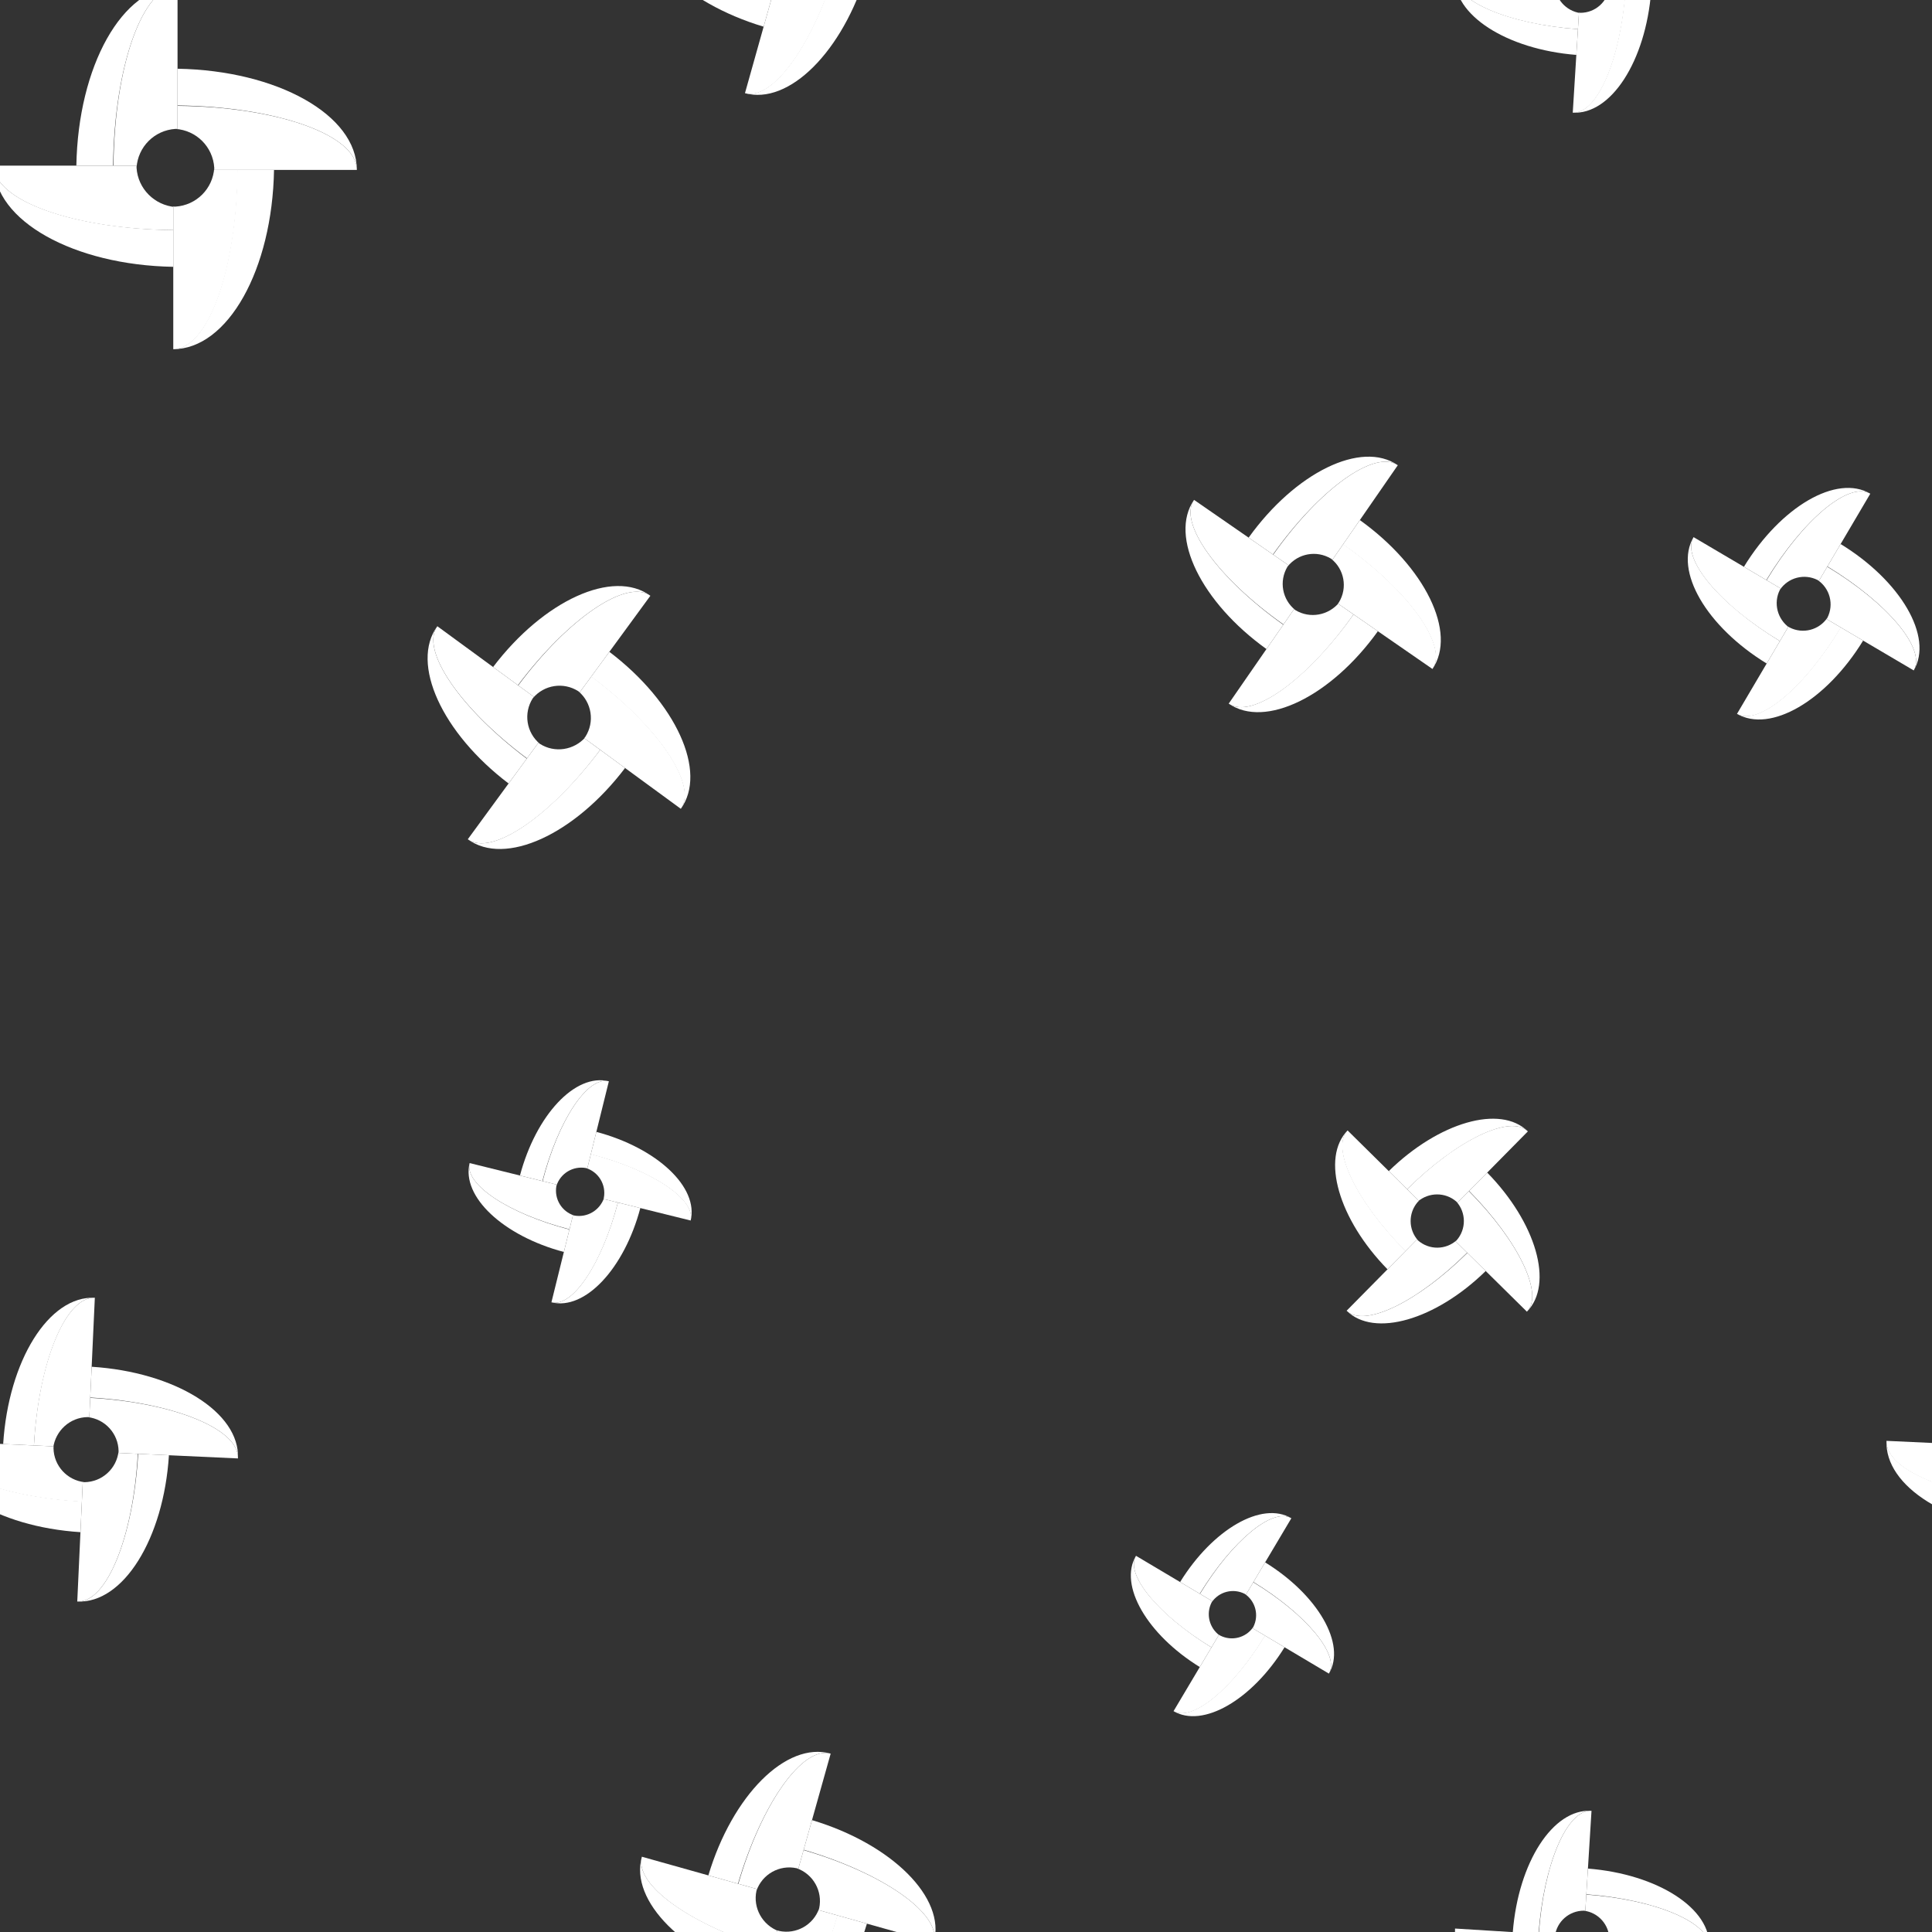<?xml version="1.0" encoding="utf-8"?><svg xmlns="http://www.w3.org/2000/svg" xmlns:xlink="http://www.w3.org/1999/xlink" width="76" height="76" preserveAspectRatio="xMidYMid" viewBox="0 0 76 76" style="display:block;background-repeat-y:initial;background-repeat-x:initial;animation-play-state:paused" ><rect x="0" y="0" width="76" height="76" fill="#333333" stroke="none"/><g transform="scale(0.3)" style="transform:matrix(0.3, 0, 0, 0.3, 0, 0);animation-play-state:paused" ><defs style="animation-play-state:paused" ><g id="id-0.012100771245752151" style="animation-play-state:paused" ><style type="text/css" style="animation-play-state:paused" >.st4{fill:#f47e5f}.st5{fill:#f7b26a}</style>
<path class="st5" d="M50.5,7.5c-12.9,0-23.3,18.7-23.7,42h8.6C35.7,26.2,42.3,7.5,50.5,7.5z" data-fill="c1" style="fill:rgb(255, 255, 255);animation-play-state:paused" ></path>
<path class="st5" d="M7.5,49.5c0,12.9,18.7,23.3,42,23.7v-8.6C26.2,64.3,7.5,57.7,7.5,49.5z" data-fill="c1" style="fill:rgb(255, 255, 255);animation-play-state:paused" ></path>
<path class="st4" d="M40.9,50c0-0.2,0-0.4,0-0.5h-5.4h-8.6H7.5c0,8.2,18.7,14.9,42,15.1v-5.4c0.2,0,0.4,0,0.5,0 C45.1,58.8,41.2,54.9,40.9,50z" data-fill="c2" style="fill:rgb(255, 255, 255);animation-play-state:paused" ></path>
<path class="st5" d="M64.5,50.5c-0.2,23.3-6.9,42-15.1,42c12.9,0,23.3-18.7,23.7-42H64.5z" data-fill="c1" style="fill:rgb(255, 255, 255);animation-play-state:paused" ></path>
<path class="st4" d="M59.1,50.5c0-0.2,0-0.4,0-0.5c-0.3,4.9-4.2,8.8-9.1,9.1c-0.2,0-0.4,0-0.5,0v5.4v8.6v19.4 c8.2,0,14.9-18.7,15.1-42H59.1z" data-fill="c2" style="fill:rgb(255, 255, 255);animation-play-state:paused" ></path>
<path class="st5" d="M92.5,50.5c0-12.9-18.7-23.3-42-23.7v8.6C73.8,35.7,92.5,42.3,92.5,50.5z" data-fill="c1" style="fill:rgb(255, 255, 255);animation-play-state:paused" ></path>
<path class="st4" d="M35.5,49.5h5.4c0,0.2,0,0.4,0,0.5c0.3-4.9,4.2-8.8,9.1-9.1c0.2,0,0.4,0,0.5,0v-5.4v-8.6V7.5 C42.3,7.5,35.7,26.2,35.5,49.5z" data-fill="c2" style="fill:rgb(255, 255, 255);animation-play-state:paused" ></path>
<path class="st4" d="M50.5,35.5v5.4c-0.2,0-0.4,0-0.5,0c4.9,0.3,8.8,4.2,9.1,9.1c0,0.2,0,0.4,0,0.5h5.4h8.6h19.4 C92.5,42.3,73.8,35.7,50.5,35.5z" data-fill="c2" style="fill:rgb(255, 255, 255);animation-play-state:paused" ></path>
</g></defs>





















<g data-idx="0" data-dup="" dx="-128" dy="-128" style="transform-origin:23px 22px;animation-timing-function:linear;animation-play-state:paused;animation-name:static-d6ec5d2f-9463-48de-a754-39b93492df08;animation-iteration-count:infinite;animation-fill-mode:forwards;animation-duration:100s" ><g transform="translate(-128,-128)" style="transform:matrix(1, 0, 0, 1, -128, -128);animation-play-state:paused" ><g transform=" translate(151,150) scale(0.622)" style="transform:matrix(0.622, 0, 0, 0.622, 151, 149.999);animation-play-state:paused" ><g data-icon="" transform="scale(0.9)" style="transform:matrix(0.9, 0, 0, 0.9, 0, 0);animation-play-state:paused" ><use xlink:href="#id-0.012100771245752151" x="-50" y="-50" style="animation-play-state:paused" ></use></g></g></g></g>
<g data-idx="0" data-dup="" dx="128" dy="-128" style="transform-origin:279px 22px;animation-timing-function:linear;animation-play-state:paused;animation-name:static-d6ec5d2f-9463-48de-a754-39b93492df08;animation-iteration-count:infinite;animation-fill-mode:forwards;animation-duration:100s" ><g transform="translate(128,-128)" style="transform:matrix(1, 0, 0, 1, 128, -128);animation-play-state:paused" ><g transform=" translate(151,150) scale(0.622)" style="transform:matrix(0.622, 0, 0, 0.622, 151, 149.999);animation-play-state:paused" ><g data-icon="" transform="scale(0.9)" style="transform:matrix(0.9, 0, 0, 0.9, 0, 0);animation-play-state:paused" ><use xlink:href="#id-0.012100771245752151" x="-50" y="-50" style="animation-play-state:paused" ></use></g></g></g></g>
<g data-idx="1" data-dup="" dx="-128" dy="-128" style="transform-origin:103.302px -6.919px;animation-timing-function:linear;animation-play-state:paused;animation-name:static-d6ec5d2f-9463-48de-a754-39b93492df08;animation-iteration-count:infinite;animation-fill-mode:forwards;animation-duration:100s" ><g transform="translate(-128,-128)" style="transform:matrix(1, 0, 0, 1, -128, -128);animation-play-state:paused" ><g transform="matrix(0.963 0.27 -0.27 0.963 41.341 -58.015) translate(231.293,121.081) scale(0.521)" style="transform:matrix(0.502, 0.141, -0.141, 0.502, 231.302, 121.081);animation-play-state:paused" ><g data-icon="" transform="scale(0.9)" style="transform:matrix(0.9, 0, 0, 0.9, 0, 0);animation-play-state:paused" ><use xlink:href="#id-0.012100771245752151" x="-50" y="-50" style="animation-play-state:paused" ></use></g></g></g></g>
<g data-idx="1" data-dup="" dx="128" dy="-128" style="transform-origin:359.302px -6.919px;animation-timing-function:linear;animation-play-state:paused;animation-name:static-d6ec5d2f-9463-48de-a754-39b93492df08;animation-iteration-count:infinite;animation-fill-mode:forwards;animation-duration:100s" ><g transform="translate(128,-128)" style="transform:matrix(1, 0, 0, 1, 128, -128);animation-play-state:paused" ><g transform="matrix(0.963 0.27 -0.27 0.963 41.341 -58.015) translate(231.293,121.081) scale(0.521)" style="transform:matrix(0.502, 0.141, -0.141, 0.502, 231.302, 121.081);animation-play-state:paused" ><g data-icon="" transform="scale(0.9)" style="transform:matrix(0.9, 0, 0, 0.9, 0, 0);animation-play-state:paused" ><use xlink:href="#id-0.012100771245752151" x="-50" y="-50" style="animation-play-state:paused" ></use></g></g></g></g>
<g data-idx="2" data-dup="" dx="-128" dy="-128" style="transform-origin:11.283px -65.916px;animation-timing-function:linear;animation-play-state:paused;animation-name:static-d6ec5d2f-9463-48de-a754-39b93492df08;animation-iteration-count:infinite;animation-fill-mode:forwards;animation-duration:100s" ><g transform="translate(-128,-128)" style="transform:matrix(1, 0, 0, 1, -128, -128);animation-play-state:paused" ><g transform="matrix(-0.046 0.999 -0.999 -0.046 207.654 -74.239) translate(139.293,62.082) scale(0.521)" style="transform:matrix(-0.024, 0.521, -0.521, -0.024, 139.283, 62.084);animation-play-state:paused" ><g data-icon="" transform="scale(0.9)" style="transform:matrix(0.9, 0, 0, 0.9, 0, 0);animation-play-state:paused" ><use xlink:href="#id-0.012100771245752151" x="-50" y="-50" style="animation-play-state:paused" ></use></g></g></g></g>
<g data-idx="2" data-dup="" dx="128" dy="-128" style="transform-origin:267.283px -65.916px;animation-timing-function:linear;animation-play-state:paused;animation-name:static-d6ec5d2f-9463-48de-a754-39b93492df08;animation-iteration-count:infinite;animation-fill-mode:forwards;animation-duration:100s" ><g transform="translate(128,-128)" style="transform:matrix(1, 0, 0, 1, 128, -128);animation-play-state:paused" ><g transform="matrix(-0.046 0.999 -0.999 -0.046 207.654 -74.239) translate(139.293,62.082) scale(0.521)" style="transform:matrix(-0.024, 0.521, -0.521, -0.024, 139.283, 62.084);animation-play-state:paused" ><g data-icon="" transform="scale(0.9)" style="transform:matrix(0.9, 0, 0, 0.9, 0, 0);animation-play-state:paused" ><use xlink:href="#id-0.012100771245752151" x="-50" y="-50" style="animation-play-state:paused" ></use></g></g></g></g>
<g data-idx="3" data-dup="" dx="-128" dy="-128" style="transform-origin:76.07px -99.726px;animation-timing-function:linear;animation-play-state:paused;animation-name:static-d6ec5d2f-9463-48de-a754-39b93492df08;animation-iteration-count:infinite;animation-fill-mode:forwards;animation-duration:100s" ><g transform="translate(-128,-128)" style="transform:matrix(1, 0, 0, 1, -128, -128);animation-play-state:paused" ><g transform="matrix(0.24 -0.971 0.971 0.24 127.688 219.61) translate(204.074,28.271) scale(0.392)" style="transform:matrix(0.094, -0.38, 0.38, 0.094, 204.071, 28.274);animation-play-state:paused" ><g data-icon="" transform="scale(0.9)" style="transform:matrix(0.9, 0, 0, 0.9, 0, 0);animation-play-state:paused" ><use xlink:href="#id-0.012100771245752151" x="-50" y="-50" style="animation-play-state:paused" ></use></g></g></g></g>
<g data-idx="3" data-dup="" dx="128" dy="-128" style="transform-origin:332.071px -99.726px;animation-timing-function:linear;animation-play-state:paused;animation-name:static-d6ec5d2f-9463-48de-a754-39b93492df08;animation-iteration-count:infinite;animation-fill-mode:forwards;animation-duration:100s" ><g transform="translate(128,-128)" style="transform:matrix(1, 0, 0, 1, 128, -128);animation-play-state:paused" ><g transform="matrix(0.24 -0.971 0.971 0.24 127.688 219.61) translate(204.074,28.271) scale(0.392)" style="transform:matrix(0.094, -0.38, 0.38, 0.094, 204.071, 28.274);animation-play-state:paused" ><g data-icon="" transform="scale(0.9)" style="transform:matrix(0.9, 0, 0, 0.9, 0, 0);animation-play-state:paused" ><use xlink:href="#id-0.012100771245752151" x="-50" y="-50" style="animation-play-state:paused" ></use></g></g></g></g>
<g data-idx="4" data-dup="" dx="-128" dy="-128" style="transform-origin:73.308px 94.084px;animation-timing-function:linear;animation-play-state:paused;animation-name:static-d6ec5d2f-9463-48de-a754-39b93492df08;animation-iteration-count:infinite;animation-fill-mode:forwards;animation-duration:100s" ><g transform="translate(-128,-128)" style="transform:matrix(1, 0, 0, 1, -128, -128);animation-play-state:paused" ><g transform="matrix(0.591 -0.807 0.807 0.591 -96.797 253.409) translate(201.293,222.082) scale(0.521)" style="transform:matrix(0.308, -0.421, 0.421, 0.308, 201.309, 222.084);animation-play-state:paused" ><g data-icon="" transform="scale(0.9)" style="transform:matrix(0.9, 0, 0, 0.9, 0, 0);animation-play-state:paused" ><use xlink:href="#id-0.012100771245752151" x="-50" y="-50" style="animation-play-state:paused" ></use></g></g></g></g>
<g data-idx="4" data-dup="" dx="128" dy="-128" style="transform-origin:329.309px 94.084px;animation-timing-function:linear;animation-play-state:paused;animation-name:static-d6ec5d2f-9463-48de-a754-39b93492df08;animation-iteration-count:infinite;animation-fill-mode:forwards;animation-duration:100s" ><g transform="translate(128,-128)" style="transform:matrix(1, 0, 0, 1, 128, -128);animation-play-state:paused" ><g transform="matrix(0.591 -0.807 0.807 0.591 -96.797 253.409) translate(201.293,222.082) scale(0.521)" style="transform:matrix(0.308, -0.421, 0.421, 0.308, 201.309, 222.084);animation-play-state:paused" ><g data-icon="" transform="scale(0.9)" style="transform:matrix(0.9, 0, 0, 0.9, 0, 0);animation-play-state:paused" ><use xlink:href="#id-0.012100771245752151" x="-50" y="-50" style="animation-play-state:paused" ></use></g></g></g></g>
<g data-idx="5" data-dup="" dx="-128" dy="-128" style="transform-origin:-19.497px 79.17px;animation-timing-function:linear;animation-play-state:paused;animation-name:static-d6ec5d2f-9463-48de-a754-39b93492df08;animation-iteration-count:infinite;animation-fill-mode:forwards;animation-duration:100s" ><g transform="translate(-128,-128)" style="transform:matrix(1, 0, 0, 1, -128, -128);animation-play-state:paused" ><g transform="matrix(0.862 0.507 -0.507 0.862 120.086 -26.41) translate(108.506,207.165) scale(0.441)" style="transform:matrix(0.38, 0.224, -0.224, 0.38, 108.503, 207.17);animation-play-state:paused" ><g data-icon="" transform="scale(0.9)" style="transform:matrix(0.9, 0, 0, 0.9, 0, 0);animation-play-state:paused" ><use xlink:href="#id-0.012100771245752151" x="-50" y="-50" style="animation-play-state:paused" ></use></g></g></g></g>
<g data-idx="5" data-dup="" dx="128" dy="-128" style="transform-origin:236.503px 79.17px;animation-timing-function:linear;animation-play-state:paused;animation-name:static-d6ec5d2f-9463-48de-a754-39b93492df08;animation-iteration-count:infinite;animation-fill-mode:forwards;animation-duration:100s" ><g transform="translate(128,-128)" style="transform:matrix(1, 0, 0, 1, 128, -128);animation-play-state:paused" ><g transform="matrix(0.862 0.507 -0.507 0.862 120.086 -26.41) translate(108.506,207.165) scale(0.441)" style="transform:matrix(0.38, 0.224, -0.224, 0.38, 108.503, 207.17);animation-play-state:paused" ><g data-icon="" transform="scale(0.9)" style="transform:matrix(0.9, 0, 0, 0.9, 0, 0);animation-play-state:paused" ><use xlink:href="#id-0.012100771245752151" x="-50" y="-50" style="animation-play-state:paused" ></use></g></g></g></g>
<g data-idx="6" data-dup="" dx="-128" dy="-128" style="transform-origin:-48.543px -1.891px;animation-timing-function:linear;animation-play-state:paused;animation-name:static-d6ec5d2f-9463-48de-a754-39b93492df08;animation-iteration-count:infinite;animation-fill-mode:forwards;animation-duration:100s" ><g transform="translate(-128,-128)" style="transform:matrix(1, 0, 0, 1, -128, -128);animation-play-state:paused" ><g transform="matrix(0.998 0.061 -0.061 0.998 7.827 -4.605) translate(79.461,126.114) scale(0.437)" style="transform:matrix(0.436, 0.027, -0.027, 0.436, 79.457, 126.109);animation-play-state:paused" ><g data-icon="" transform="scale(0.9)" style="transform:matrix(0.9, 0, 0, 0.9, 0, 0);animation-play-state:paused" ><use xlink:href="#id-0.012100771245752151" x="-50" y="-50" style="animation-play-state:paused" ></use></g></g></g></g>
<g data-idx="6" data-dup="" dx="128" dy="-128" style="transform-origin:207.457px -1.891px;animation-timing-function:linear;animation-play-state:paused;animation-name:static-d6ec5d2f-9463-48de-a754-39b93492df08;animation-iteration-count:infinite;animation-fill-mode:forwards;animation-duration:100s" ><g transform="translate(128,-128)" style="transform:matrix(1, 0, 0, 1, 128, -128);animation-play-state:paused" ><g transform="matrix(0.998 0.061 -0.061 0.998 7.827 -4.605) translate(79.461,126.114) scale(0.437)" style="transform:matrix(0.436, 0.027, -0.027, 0.436, 79.457, 126.109);animation-play-state:paused" ><g data-icon="" transform="scale(0.9)" style="transform:matrix(0.9, 0, 0, 0.9, 0, 0);animation-play-state:paused" ><use xlink:href="#id-0.012100771245752151" x="-50" y="-50" style="animation-play-state:paused" ></use></g></g></g></g>
<g data-idx="7" data-dup="" dx="-128" dy="-128" style="transform-origin:-67.541px -95.889px;animation-timing-function:linear;animation-play-state:paused;animation-name:static-d6ec5d2f-9463-48de-a754-39b93492df08;animation-iteration-count:infinite;animation-fill-mode:forwards;animation-duration:100s" ><g transform="translate(-128,-128)" style="transform:matrix(1, 0, 0, 1, -128, -128);animation-play-state:paused" ><g transform="matrix(-0.702 0.712 -0.712 -0.702 125.786 11.632) translate(60.461,32.114) scale(0.437)" style="transform:matrix(-0.307, 0.311, -0.311, -0.307, 60.459, 32.111);animation-play-state:paused" ><g data-icon="" transform="scale(0.9)" style="transform:matrix(0.9, 0, 0, 0.9, 0, 0);animation-play-state:paused" ><use xlink:href="#id-0.012100771245752151" x="-50" y="-50" style="animation-play-state:paused" ></use></g></g></g></g>
<g data-idx="7" data-dup="" dx="128" dy="-128" style="transform-origin:188.459px -95.889px;animation-timing-function:linear;animation-play-state:paused;animation-name:static-d6ec5d2f-9463-48de-a754-39b93492df08;animation-iteration-count:infinite;animation-fill-mode:forwards;animation-duration:100s" ><g transform="translate(128,-128)" style="transform:matrix(1, 0, 0, 1, 128, -128);animation-play-state:paused" ><g transform="matrix(-0.702 0.712 -0.712 -0.702 125.786 11.632) translate(60.461,32.114) scale(0.437)" style="transform:matrix(-0.307, 0.311, -0.311, -0.307, 60.459, 32.111);animation-play-state:paused" ><g data-icon="" transform="scale(0.9)" style="transform:matrix(0.9, 0, 0, 0.9, 0, 0);animation-play-state:paused" ><use xlink:href="#id-0.012100771245752151" x="-50" y="-50" style="animation-play-state:paused" ></use></g></g></g></g>
<g data-idx="8" data-dup="" dx="-128" dy="-128" style="transform-origin:-94.395px -44.272px;animation-timing-function:linear;animation-play-state:paused;animation-name:static-d6ec5d2f-9463-48de-a754-39b93492df08;animation-iteration-count:infinite;animation-fill-mode:forwards;animation-duration:100s" ><g transform="translate(-128,-128)" style="transform:matrix(1, 0, 0, 1, -128, -128);animation-play-state:paused" ><g transform="matrix(0.86 0.511 -0.511 0.86 47.505 -5.413) translate(33.602,83.727) scale(0.388)" style="transform:matrix(0.333, 0.198, -0.198, 0.333, 33.605, 83.728);animation-play-state:paused" ><g data-icon="" transform="scale(0.9)" style="transform:matrix(0.9, 0, 0, 0.9, 0, 0);animation-play-state:paused" ><use xlink:href="#id-0.012100771245752151" x="-50" y="-50" style="animation-play-state:paused" ></use></g></g></g></g>
<g data-idx="8" data-dup="" dx="128" dy="-128" style="transform-origin:161.605px -44.272px;animation-timing-function:linear;animation-play-state:paused;animation-name:static-d6ec5d2f-9463-48de-a754-39b93492df08;animation-iteration-count:infinite;animation-fill-mode:forwards;animation-duration:100s" ><g transform="translate(128,-128)" style="transform:matrix(1, 0, 0, 1, 128, -128);animation-play-state:paused" ><g transform="matrix(0.86 0.511 -0.511 0.86 47.505 -5.413) translate(33.602,83.727) scale(0.388)" style="transform:matrix(0.333, 0.198, -0.198, 0.333, 33.605, 83.728);animation-play-state:paused" ><g data-icon="" transform="scale(0.9)" style="transform:matrix(0.9, 0, 0, 0.9, 0, 0);animation-play-state:paused" ><use xlink:href="#id-0.012100771245752151" x="-50" y="-50" style="animation-play-state:paused" ></use></g></g></g></g>
<g data-idx="9" data-dup="" dx="-128" dy="-128" style="transform-origin:-83.8px 76.633px;animation-timing-function:linear;animation-play-state:paused;animation-name:static-d6ec5d2f-9463-48de-a754-39b93492df08;animation-iteration-count:infinite;animation-fill-mode:forwards;animation-duration:100s" ><g transform="translate(-128,-128)" style="transform:matrix(1, 0, 0, 1, -128, -128);animation-play-state:paused" ><g transform="matrix(0.569 -0.822 0.822 0.569 -149.204 124.503) translate(44.203,204.626) scale(0.501)" style="transform:matrix(0.285, -0.412, 0.412, 0.285, 44.2, 204.633);animation-play-state:paused" ><g data-icon="" transform="scale(0.9)" style="transform:matrix(0.9, 0, 0, 0.9, 0, 0);animation-play-state:paused" ><use xlink:href="#id-0.012100771245752151" x="-50" y="-50" style="animation-play-state:paused" ></use></g></g></g></g>
<g data-idx="9" data-dup="" dx="128" dy="-128" style="transform-origin:172.2px 76.633px;animation-timing-function:linear;animation-play-state:paused;animation-name:static-d6ec5d2f-9463-48de-a754-39b93492df08;animation-iteration-count:infinite;animation-fill-mode:forwards;animation-duration:100s" ><g transform="translate(128,-128)" style="transform:matrix(1, 0, 0, 1, 128, -128);animation-play-state:paused" ><g transform="matrix(0.569 -0.822 0.822 0.569 -149.204 124.503) translate(44.203,204.626) scale(0.501)" style="transform:matrix(0.285, -0.412, 0.412, 0.285, 44.2, 204.633);animation-play-state:paused" ><g data-icon="" transform="scale(0.9)" style="transform:matrix(0.9, 0, 0, 0.9, 0, 0);animation-play-state:paused" ><use xlink:href="#id-0.012100771245752151" x="-50" y="-50" style="animation-play-state:paused" ></use></g></g></g></g>
<g data-idx="0" data-dup="" dx="-128" dy="128" style="transform-origin:23px 277.999px;animation-timing-function:linear;animation-play-state:paused;animation-name:static-d6ec5d2f-9463-48de-a754-39b93492df08;animation-iteration-count:infinite;animation-fill-mode:forwards;animation-duration:100s" ><g transform="translate(-128,128)" style="transform:matrix(1, 0, 0, 1, -128, 128);animation-play-state:paused" ><g transform=" translate(151,150) scale(0.622)" style="transform:matrix(0.622, 0, 0, 0.622, 151, 149.999);animation-play-state:paused" ><g data-icon="" transform="scale(0.9)" style="transform:matrix(0.9, 0, 0, 0.9, 0, 0);animation-play-state:paused" ><use xlink:href="#id-0.012100771245752151" x="-50" y="-50" style="animation-play-state:paused" ></use></g></g></g></g>
<g data-idx="0" data-dup="" dx="128" dy="128" style="transform-origin:279px 277.999px;animation-timing-function:linear;animation-play-state:paused;animation-name:static-d6ec5d2f-9463-48de-a754-39b93492df08;animation-iteration-count:infinite;animation-fill-mode:forwards;animation-duration:100s" ><g transform="translate(128,128)" style="transform:matrix(1, 0, 0, 1, 128, 128);animation-play-state:paused" ><g transform=" translate(151,150) scale(0.622)" style="transform:matrix(0.622, 0, 0, 0.622, 151, 149.999);animation-play-state:paused" ><g data-icon="" transform="scale(0.9)" style="transform:matrix(0.9, 0, 0, 0.9, 0, 0);animation-play-state:paused" ><use xlink:href="#id-0.012100771245752151" x="-50" y="-50" style="animation-play-state:paused" ></use></g></g></g></g>
<g data-idx="1" data-dup="" dx="-128" dy="128" style="transform-origin:103.302px 249.081px;animation-timing-function:linear;animation-play-state:paused;animation-name:static-d6ec5d2f-9463-48de-a754-39b93492df08;animation-iteration-count:infinite;animation-fill-mode:forwards;animation-duration:100s" ><g transform="translate(-128,128)" style="transform:matrix(1, 0, 0, 1, -128, 128);animation-play-state:paused" ><g transform="matrix(0.963 0.27 -0.27 0.963 41.341 -58.015) translate(231.293,121.081) scale(0.521)" style="transform:matrix(0.502, 0.141, -0.141, 0.502, 231.302, 121.081);animation-play-state:paused" ><g data-icon="" transform="scale(0.9)" style="transform:matrix(0.9, 0, 0, 0.9, 0, 0);animation-play-state:paused" ><use xlink:href="#id-0.012100771245752151" x="-50" y="-50" style="animation-play-state:paused" ></use></g></g></g></g>
<g data-idx="1" data-dup="" dx="128" dy="128" style="transform-origin:359.302px 249.081px;animation-timing-function:linear;animation-play-state:paused;animation-name:static-d6ec5d2f-9463-48de-a754-39b93492df08;animation-iteration-count:infinite;animation-fill-mode:forwards;animation-duration:100s" ><g transform="translate(128,128)" style="transform:matrix(1, 0, 0, 1, 128, 128);animation-play-state:paused" ><g transform="matrix(0.963 0.27 -0.27 0.963 41.341 -58.015) translate(231.293,121.081) scale(0.521)" style="transform:matrix(0.502, 0.141, -0.141, 0.502, 231.302, 121.081);animation-play-state:paused" ><g data-icon="" transform="scale(0.9)" style="transform:matrix(0.9, 0, 0, 0.9, 0, 0);animation-play-state:paused" ><use xlink:href="#id-0.012100771245752151" x="-50" y="-50" style="animation-play-state:paused" ></use></g></g></g></g>
<g data-idx="2" data-dup="" dx="-128" dy="128" style="transform-origin:11.283px 190.084px;animation-timing-function:linear;animation-play-state:paused;animation-name:static-d6ec5d2f-9463-48de-a754-39b93492df08;animation-iteration-count:infinite;animation-fill-mode:forwards;animation-duration:100s" ><g transform="translate(-128,128)" style="transform:matrix(1, 0, 0, 1, -128, 128);animation-play-state:paused" ><g transform="matrix(-0.046 0.999 -0.999 -0.046 207.654 -74.239) translate(139.293,62.082) scale(0.521)" style="transform:matrix(-0.024, 0.521, -0.521, -0.024, 139.283, 62.084);animation-play-state:paused" ><g data-icon="" transform="scale(0.9)" style="transform:matrix(0.9, 0, 0, 0.9, 0, 0);animation-play-state:paused" ><use xlink:href="#id-0.012100771245752151" x="-50" y="-50" style="animation-play-state:paused" ></use></g></g></g></g>
<g data-idx="2" data-dup="" dx="128" dy="128" style="transform-origin:267.283px 190.084px;animation-timing-function:linear;animation-play-state:paused;animation-name:static-d6ec5d2f-9463-48de-a754-39b93492df08;animation-iteration-count:infinite;animation-fill-mode:forwards;animation-duration:100s" ><g transform="translate(128,128)" style="transform:matrix(1, 0, 0, 1, 128, 128);animation-play-state:paused" ><g transform="matrix(-0.046 0.999 -0.999 -0.046 207.654 -74.239) translate(139.293,62.082) scale(0.521)" style="transform:matrix(-0.024, 0.521, -0.521, -0.024, 139.283, 62.084);animation-play-state:paused" ><g data-icon="" transform="scale(0.9)" style="transform:matrix(0.9, 0, 0, 0.9, 0, 0);animation-play-state:paused" ><use xlink:href="#id-0.012100771245752151" x="-50" y="-50" style="animation-play-state:paused" ></use></g></g></g></g>
<g data-idx="3" data-dup="" dx="-128" dy="128" style="transform-origin:76.07px 156.274px;animation-timing-function:linear;animation-play-state:paused;animation-name:static-d6ec5d2f-9463-48de-a754-39b93492df08;animation-iteration-count:infinite;animation-fill-mode:forwards;animation-duration:100s" ><g transform="translate(-128,128)" style="transform:matrix(1, 0, 0, 1, -128, 128);animation-play-state:paused" ><g transform="matrix(0.24 -0.971 0.971 0.24 127.688 219.61) translate(204.074,28.271) scale(0.392)" style="transform:matrix(0.094, -0.38, 0.38, 0.094, 204.071, 28.274);animation-play-state:paused" ><g data-icon="" transform="scale(0.9)" style="transform:matrix(0.9, 0, 0, 0.9, 0, 0);animation-play-state:paused" ><use xlink:href="#id-0.012100771245752151" x="-50" y="-50" style="animation-play-state:paused" ></use></g></g></g></g>
<g data-idx="3" data-dup="" dx="128" dy="128" style="transform-origin:332.071px 156.274px;animation-timing-function:linear;animation-play-state:paused;animation-name:static-d6ec5d2f-9463-48de-a754-39b93492df08;animation-iteration-count:infinite;animation-fill-mode:forwards;animation-duration:100s" ><g transform="translate(128,128)" style="transform:matrix(1, 0, 0, 1, 128, 128);animation-play-state:paused" ><g transform="matrix(0.24 -0.971 0.971 0.24 127.688 219.61) translate(204.074,28.271) scale(0.392)" style="transform:matrix(0.094, -0.38, 0.38, 0.094, 204.071, 28.274);animation-play-state:paused" ><g data-icon="" transform="scale(0.9)" style="transform:matrix(0.9, 0, 0, 0.9, 0, 0);animation-play-state:paused" ><use xlink:href="#id-0.012100771245752151" x="-50" y="-50" style="animation-play-state:paused" ></use></g></g></g></g>
<g data-idx="4" data-dup="" dx="-128" dy="128" style="transform-origin:73.308px 350.084px;animation-timing-function:linear;animation-play-state:paused;animation-name:static-d6ec5d2f-9463-48de-a754-39b93492df08;animation-iteration-count:infinite;animation-fill-mode:forwards;animation-duration:100s" ><g transform="translate(-128,128)" style="transform:matrix(1, 0, 0, 1, -128, 128);animation-play-state:paused" ><g transform="matrix(0.591 -0.807 0.807 0.591 -96.797 253.409) translate(201.293,222.082) scale(0.521)" style="transform:matrix(0.308, -0.421, 0.421, 0.308, 201.309, 222.084);animation-play-state:paused" ><g data-icon="" transform="scale(0.9)" style="transform:matrix(0.9, 0, 0, 0.9, 0, 0);animation-play-state:paused" ><use xlink:href="#id-0.012100771245752151" x="-50" y="-50" style="animation-play-state:paused" ></use></g></g></g></g>
<g data-idx="4" data-dup="" dx="128" dy="128" style="transform-origin:329.309px 350.084px;animation-timing-function:linear;animation-play-state:paused;animation-name:static-d6ec5d2f-9463-48de-a754-39b93492df08;animation-iteration-count:infinite;animation-fill-mode:forwards;animation-duration:100s" ><g transform="translate(128,128)" style="transform:matrix(1, 0, 0, 1, 128, 128);animation-play-state:paused" ><g transform="matrix(0.591 -0.807 0.807 0.591 -96.797 253.409) translate(201.293,222.082) scale(0.521)" style="transform:matrix(0.308, -0.421, 0.421, 0.308, 201.309, 222.084);animation-play-state:paused" ><g data-icon="" transform="scale(0.9)" style="transform:matrix(0.9, 0, 0, 0.9, 0, 0);animation-play-state:paused" ><use xlink:href="#id-0.012100771245752151" x="-50" y="-50" style="animation-play-state:paused" ></use></g></g></g></g>
<g data-idx="5" data-dup="" dx="-128" dy="128" style="transform-origin:-19.497px 335.17px;animation-timing-function:linear;animation-play-state:paused;animation-name:static-d6ec5d2f-9463-48de-a754-39b93492df08;animation-iteration-count:infinite;animation-fill-mode:forwards;animation-duration:100s" ><g transform="translate(-128,128)" style="transform:matrix(1, 0, 0, 1, -128, 128);animation-play-state:paused" ><g transform="matrix(0.862 0.507 -0.507 0.862 120.086 -26.41) translate(108.506,207.165) scale(0.441)" style="transform:matrix(0.38, 0.224, -0.224, 0.38, 108.503, 207.17);animation-play-state:paused" ><g data-icon="" transform="scale(0.9)" style="transform:matrix(0.9, 0, 0, 0.9, 0, 0);animation-play-state:paused" ><use xlink:href="#id-0.012100771245752151" x="-50" y="-50" style="animation-play-state:paused" ></use></g></g></g></g>
<g data-idx="5" data-dup="" dx="128" dy="128" style="transform-origin:236.503px 335.17px;animation-timing-function:linear;animation-play-state:paused;animation-name:static-d6ec5d2f-9463-48de-a754-39b93492df08;animation-iteration-count:infinite;animation-fill-mode:forwards;animation-duration:100s" ><g transform="translate(128,128)" style="transform:matrix(1, 0, 0, 1, 128, 128);animation-play-state:paused" ><g transform="matrix(0.862 0.507 -0.507 0.862 120.086 -26.41) translate(108.506,207.165) scale(0.441)" style="transform:matrix(0.38, 0.224, -0.224, 0.38, 108.503, 207.17);animation-play-state:paused" ><g data-icon="" transform="scale(0.9)" style="transform:matrix(0.9, 0, 0, 0.9, 0, 0);animation-play-state:paused" ><use xlink:href="#id-0.012100771245752151" x="-50" y="-50" style="animation-play-state:paused" ></use></g></g></g></g>
<g data-idx="6" data-dup="" dx="-128" dy="128" style="transform-origin:-48.543px 254.109px;animation-timing-function:linear;animation-play-state:paused;animation-name:static-d6ec5d2f-9463-48de-a754-39b93492df08;animation-iteration-count:infinite;animation-fill-mode:forwards;animation-duration:100s" ><g transform="translate(-128,128)" style="transform:matrix(1, 0, 0, 1, -128, 128);animation-play-state:paused" ><g transform="matrix(0.998 0.061 -0.061 0.998 7.827 -4.605) translate(79.461,126.114) scale(0.437)" style="transform:matrix(0.436, 0.027, -0.027, 0.436, 79.457, 126.109);animation-play-state:paused" ><g data-icon="" transform="scale(0.9)" style="transform:matrix(0.9, 0, 0, 0.9, 0, 0);animation-play-state:paused" ><use xlink:href="#id-0.012100771245752151" x="-50" y="-50" style="animation-play-state:paused" ></use></g></g></g></g>
<g data-idx="6" data-dup="" dx="128" dy="128" style="transform-origin:207.457px 254.109px;animation-timing-function:linear;animation-play-state:paused;animation-name:static-d6ec5d2f-9463-48de-a754-39b93492df08;animation-iteration-count:infinite;animation-fill-mode:forwards;animation-duration:100s" ><g transform="translate(128,128)" style="transform:matrix(1, 0, 0, 1, 128, 128);animation-play-state:paused" ><g transform="matrix(0.998 0.061 -0.061 0.998 7.827 -4.605) translate(79.461,126.114) scale(0.437)" style="transform:matrix(0.436, 0.027, -0.027, 0.436, 79.457, 126.109);animation-play-state:paused" ><g data-icon="" transform="scale(0.9)" style="transform:matrix(0.9, 0, 0, 0.9, 0, 0);animation-play-state:paused" ><use xlink:href="#id-0.012100771245752151" x="-50" y="-50" style="animation-play-state:paused" ></use></g></g></g></g>
<g data-idx="7" data-dup="" dx="-128" dy="128" style="transform-origin:-67.541px 160.111px;animation-timing-function:linear;animation-play-state:paused;animation-name:static-d6ec5d2f-9463-48de-a754-39b93492df08;animation-iteration-count:infinite;animation-fill-mode:forwards;animation-duration:100s" ><g transform="translate(-128,128)" style="transform:matrix(1, 0, 0, 1, -128, 128);animation-play-state:paused" ><g transform="matrix(-0.702 0.712 -0.712 -0.702 125.786 11.632) translate(60.461,32.114) scale(0.437)" style="transform:matrix(-0.307, 0.311, -0.311, -0.307, 60.459, 32.111);animation-play-state:paused" ><g data-icon="" transform="scale(0.9)" style="transform:matrix(0.9, 0, 0, 0.9, 0, 0);animation-play-state:paused" ><use xlink:href="#id-0.012100771245752151" x="-50" y="-50" style="animation-play-state:paused" ></use></g></g></g></g>
<g data-idx="7" data-dup="" dx="128" dy="128" style="transform-origin:188.459px 160.111px;animation-timing-function:linear;animation-play-state:paused;animation-name:static-d6ec5d2f-9463-48de-a754-39b93492df08;animation-iteration-count:infinite;animation-fill-mode:forwards;animation-duration:100s" ><g transform="translate(128,128)" style="transform:matrix(1, 0, 0, 1, 128, 128);animation-play-state:paused" ><g transform="matrix(-0.702 0.712 -0.712 -0.702 125.786 11.632) translate(60.461,32.114) scale(0.437)" style="transform:matrix(-0.307, 0.311, -0.311, -0.307, 60.459, 32.111);animation-play-state:paused" ><g data-icon="" transform="scale(0.9)" style="transform:matrix(0.9, 0, 0, 0.9, 0, 0);animation-play-state:paused" ><use xlink:href="#id-0.012100771245752151" x="-50" y="-50" style="animation-play-state:paused" ></use></g></g></g></g>
<g data-idx="8" data-dup="" dx="-128" dy="128" style="transform-origin:-94.395px 211.728px;animation-timing-function:linear;animation-play-state:paused;animation-name:static-d6ec5d2f-9463-48de-a754-39b93492df08;animation-iteration-count:infinite;animation-fill-mode:forwards;animation-duration:100s" ><g transform="translate(-128,128)" style="transform:matrix(1, 0, 0, 1, -128, 128);animation-play-state:paused" ><g transform="matrix(0.86 0.511 -0.511 0.86 47.505 -5.413) translate(33.602,83.727) scale(0.388)" style="transform:matrix(0.333, 0.198, -0.198, 0.333, 33.605, 83.728);animation-play-state:paused" ><g data-icon="" transform="scale(0.9)" style="transform:matrix(0.9, 0, 0, 0.9, 0, 0);animation-play-state:paused" ><use xlink:href="#id-0.012100771245752151" x="-50" y="-50" style="animation-play-state:paused" ></use></g></g></g></g>
<g data-idx="8" data-dup="" dx="128" dy="128" style="transform-origin:161.605px 211.728px;animation-timing-function:linear;animation-play-state:paused;animation-name:static-d6ec5d2f-9463-48de-a754-39b93492df08;animation-iteration-count:infinite;animation-fill-mode:forwards;animation-duration:100s" ><g transform="translate(128,128)" style="transform:matrix(1, 0, 0, 1, 128, 128);animation-play-state:paused" ><g transform="matrix(0.86 0.511 -0.511 0.86 47.505 -5.413) translate(33.602,83.727) scale(0.388)" style="transform:matrix(0.333, 0.198, -0.198, 0.333, 33.605, 83.728);animation-play-state:paused" ><g data-icon="" transform="scale(0.9)" style="transform:matrix(0.9, 0, 0, 0.9, 0, 0);animation-play-state:paused" ><use xlink:href="#id-0.012100771245752151" x="-50" y="-50" style="animation-play-state:paused" ></use></g></g></g></g>
<g data-idx="9" data-dup="" dx="-128" dy="128" style="transform-origin:-83.8px 332.633px;animation-timing-function:linear;animation-play-state:paused;animation-name:static-d6ec5d2f-9463-48de-a754-39b93492df08;animation-iteration-count:infinite;animation-fill-mode:forwards;animation-duration:100s" ><g transform="translate(-128,128)" style="transform:matrix(1, 0, 0, 1, -128, 128);animation-play-state:paused" ><g transform="matrix(0.569 -0.822 0.822 0.569 -149.204 124.503) translate(44.203,204.626) scale(0.501)" style="transform:matrix(0.285, -0.412, 0.412, 0.285, 44.2, 204.633);animation-play-state:paused" ><g data-icon="" transform="scale(0.9)" style="transform:matrix(0.9, 0, 0, 0.9, 0, 0);animation-play-state:paused" ><use xlink:href="#id-0.012100771245752151" x="-50" y="-50" style="animation-play-state:paused" ></use></g></g></g></g>
<g data-idx="9" data-dup="" dx="128" dy="128" style="transform-origin:172.2px 332.633px;animation-timing-function:linear;animation-play-state:paused;animation-name:static-d6ec5d2f-9463-48de-a754-39b93492df08;animation-iteration-count:infinite;animation-fill-mode:forwards;animation-duration:100s" ><g transform="translate(128,128)" style="transform:matrix(1, 0, 0, 1, 128, 128);animation-play-state:paused" ><g transform="matrix(0.569 -0.822 0.822 0.569 -149.204 124.503) translate(44.203,204.626) scale(0.501)" style="transform:matrix(0.285, -0.412, 0.412, 0.285, 44.2, 204.633);animation-play-state:paused" ><g data-icon="" transform="scale(0.9)" style="transform:matrix(0.9, 0, 0, 0.9, 0, 0);animation-play-state:paused" ><use xlink:href="#id-0.012100771245752151" x="-50" y="-50" style="animation-play-state:paused" ></use></g></g></g></g></g></svg>